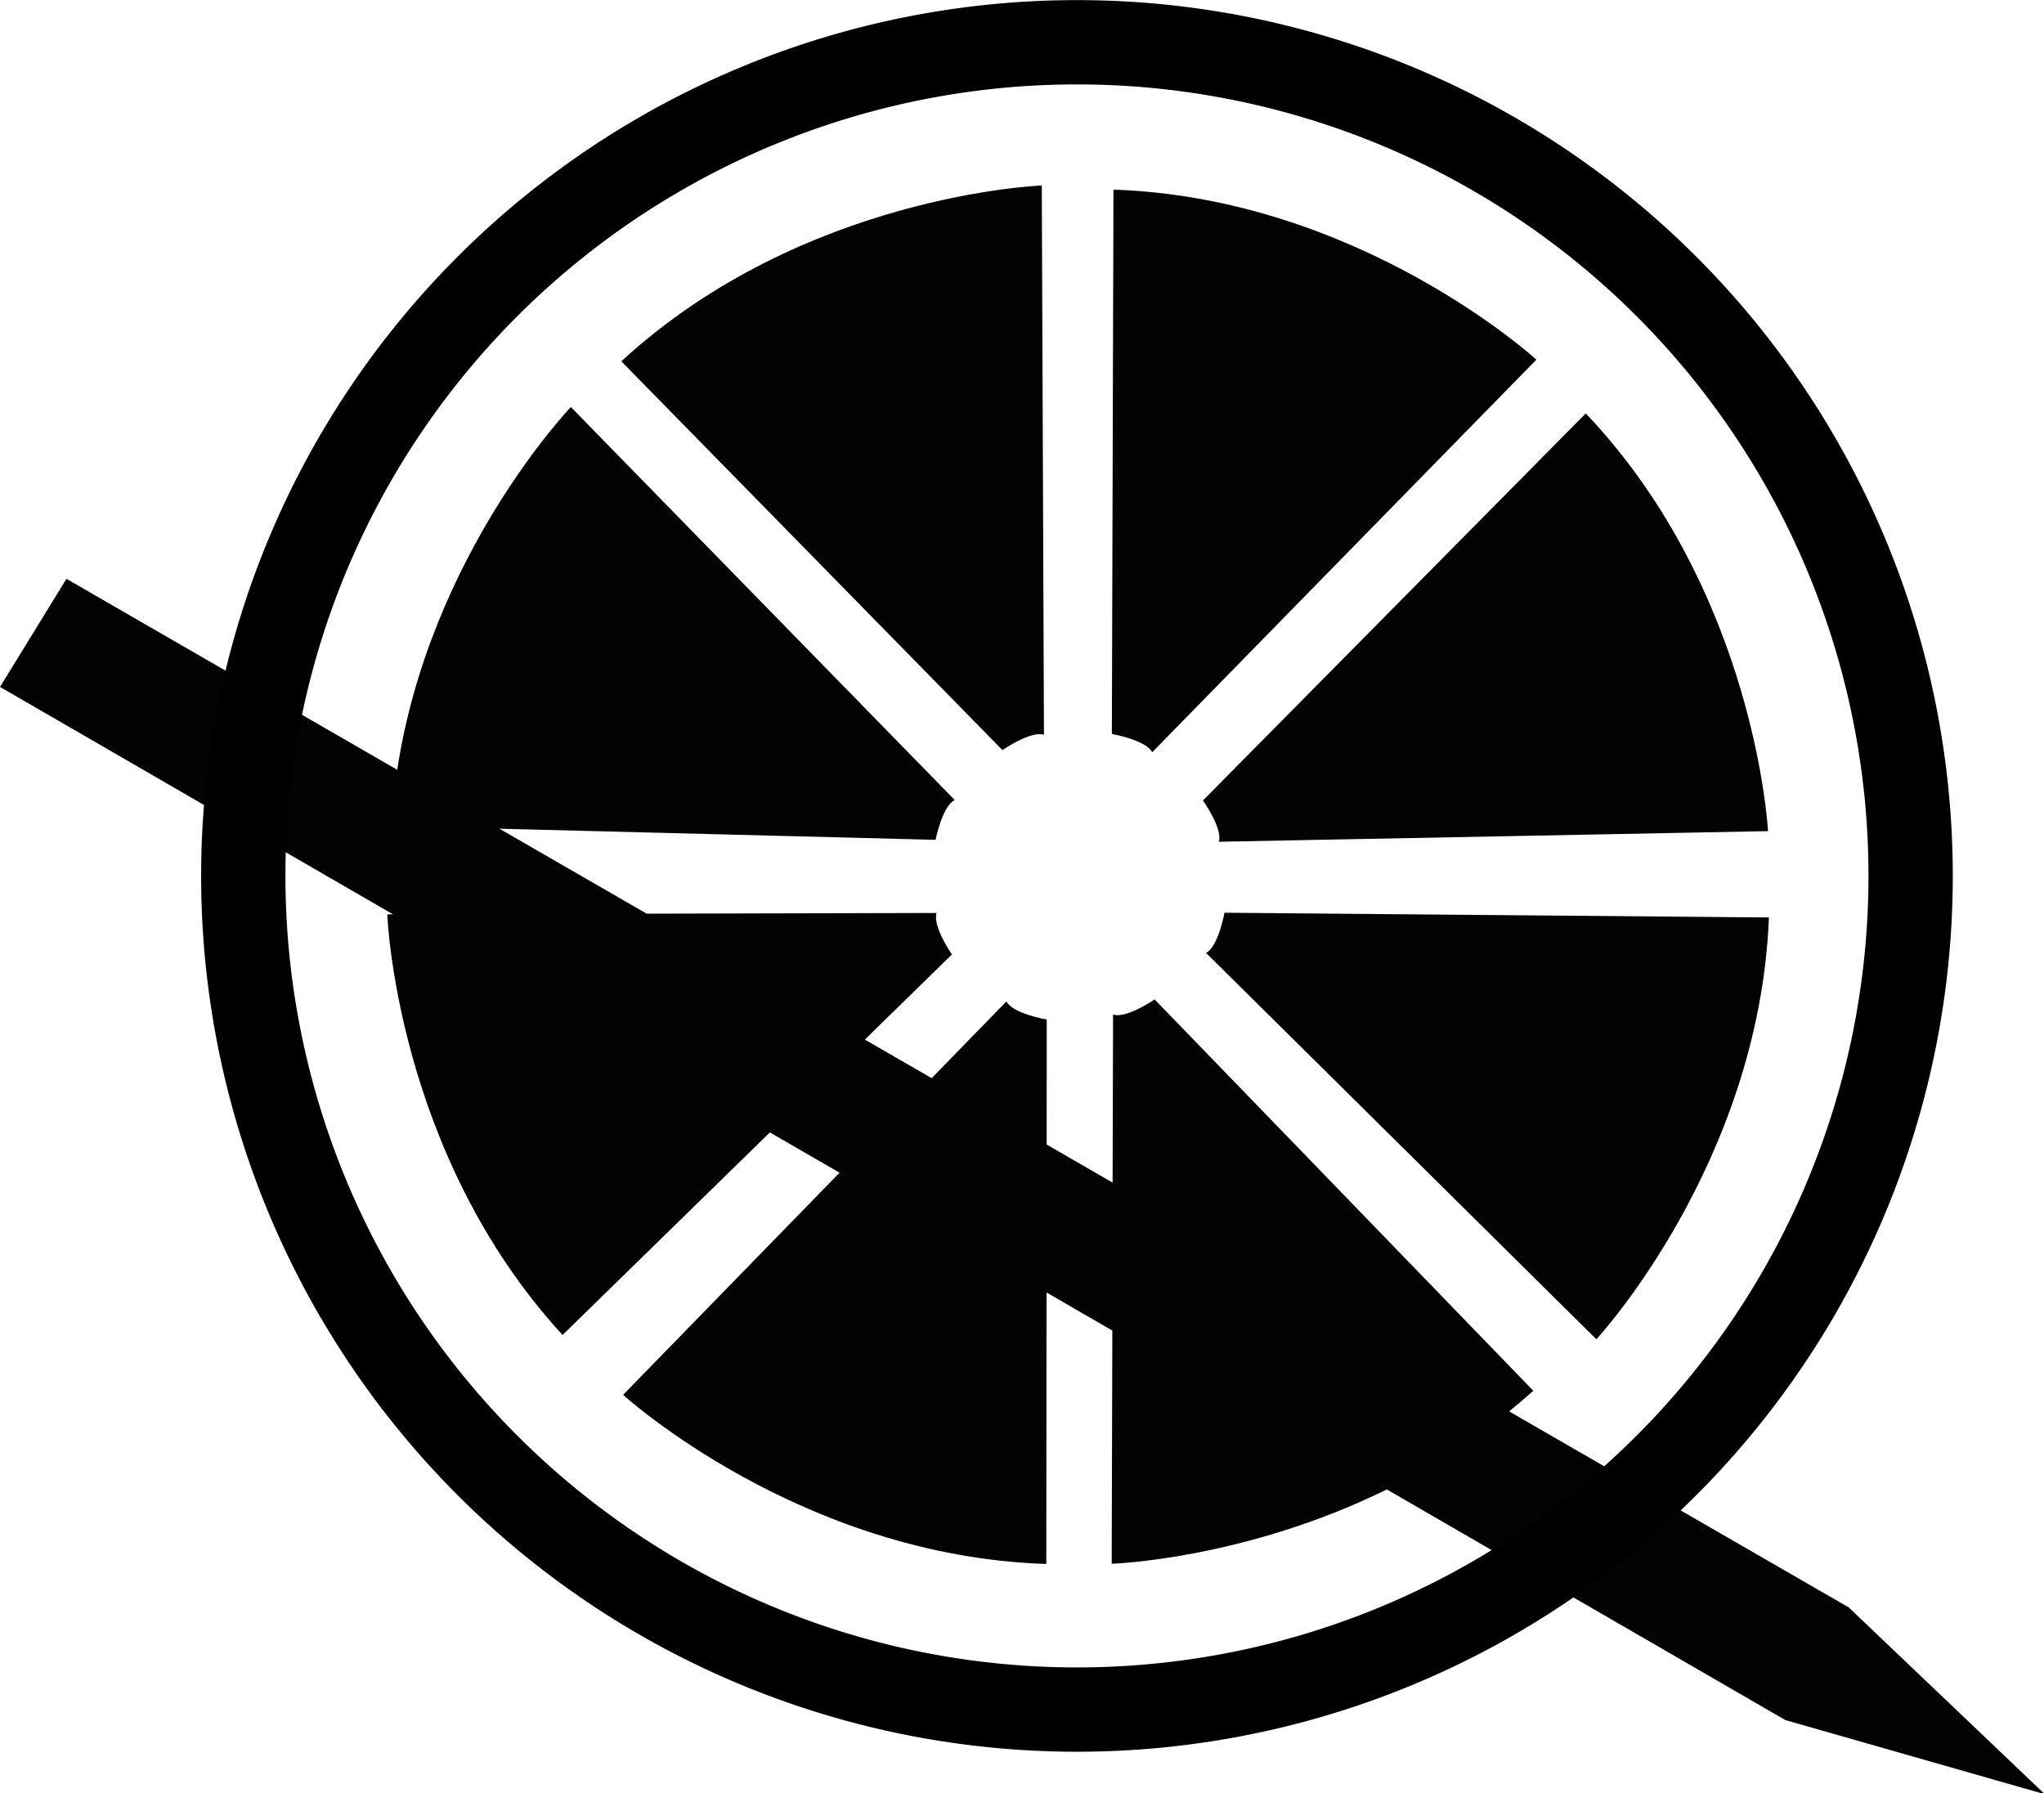 <?xml version="1.0" encoding="UTF-8" standalone="no"?>
<svg
   enable-background="new 0 0 56.693 56.693"
   height="49.462"
   id="Layer_1"
   version="1.1"
   viewBox="0 0 56.375 49.462"
   width="56.375"
   xml:space="preserve"
   sodipodi:docname="paint_tool_sai_icon.svg"
   inkscape:version="1.2.1 (9c6d41e410, 2022-07-14)"
   xmlns:inkscape="http://www.inkscape.org/namespaces/inkscape"
   xmlns:sodipodi="http://sodipodi.sourceforge.net/DTD/sodipodi-0.dtd"
   xmlns="http://www.w3.org/2000/svg"
   xmlns:svg="http://www.w3.org/2000/svg"><defs
     id="defs7" /><sodipodi:namedview
     id="namedview5"
     pagecolor="#ffffff"
     bordercolor="#000000"
     borderopacity="0.25"
     inkscape:showpageshadow="2"
     inkscape:pageopacity="0.0"
     inkscape:pagecheckerboard="0"
     inkscape:deskcolor="#d1d1d1"
     showgrid="false"
     inkscape:lockguides="true"
     inkscape:zoom="18.007537"
     inkscape:cx="11.967211"
     inkscape:cy="29.65425"
     inkscape:window-width="2560"
     inkscape:window-height="1377"
     inkscape:window-x="-8"
     inkscape:window-y="-8"
     inkscape:window-maximized="1"
     inkscape:current-layer="Layer_1" /><g
     id="g4742-6"
     style="display:inline;fill:#ffffff;fill-opacity:0.985"
     transform="matrix(1.085,0,0,1.085,-1.447,-7.294)"><path
       id="path1961-7"
       style="opacity:1;fill:#000000;fill-opacity:0.985;fill-rule:evenodd;stroke:none;stroke-width:0.756;stroke-opacity:1"
       d="m 27.816,11.438 c 0,0 -6.079,0.221 -10.688,4.469 l 9.688,9.883 c 0,0 0.722,-0.5 1.055,-0.389 z m 1.822,0.104 -0.041,13.838 c 0,0 0.866,0.152 1.025,0.465 l 9.766,-9.98 c 0,0 -4.487,-4.111 -10.75,-4.322 z m -13.793,5.527 c 0,0 -3.578,3.734 -4.414,9.221 l -8.408,-4.854 -1.689,2.748 9.99,5.781 h -0.145 c 0,0 0.214,6.079 4.455,10.693 l 5.27,-5.15 1.771,1.025 -5.502,5.646 c 0,0 4.494,4.101 10.758,4.299 l 0.006,-6.9 1.672,0.967 -0.016,5.928 c 0,0 3.363,-0.102 6.994,-1.889 l 10.131,5.863 6.596,1.885 -4.986,-4.75 -8.633,-4.982 c 0.207,-0.169 0.413,-0.342 0.615,-0.525 l -9.625,-9.947 c 0,0 -0.724,0.496 -1.057,0.383 l -0.012,4.273 -1.676,-0.967 0.002,-3.178 c 0,0 -0.865,-0.148 -1.025,-0.461 l -1.9,1.951 -1.699,-0.98 2.213,-2.164 c 0,0 -0.5,-0.722 -0.389,-1.055 l -7.369,0.018 -3.744,-2.16 11.086,0.283 c 0,0 0.172,-0.86 0.488,-1.012 z m 25.799,0.162 -9.732,9.84 c 0,0 0.51,0.714 0.404,1.049 l 13.961,-0.27 c 0,0 -0.315,-6.076 -4.633,-10.619 z m -9.184,12.693 c 0,0 -0.155,0.864 -0.469,1.021 l 9.922,9.822 c 0,0 4.138,-4.461 4.387,-10.723 z" /><path
       id="path4681-7"
       style="opacity:1;fill:none;fill-opacity:0.985;fill-rule:evenodd;stroke:#000000;stroke-width:2.143;stroke-dasharray:none;stroke-opacity:1"
       d="M 28.711,7.797 A 21.192,21.192 0 0 0 7.518,28.988 21.192,21.192 0 0 0 28.711,50.18 21.192,21.192 0 0 0 49.902,28.988 21.192,21.192 0 0 0 28.711,7.797 Z" /></g></svg>
